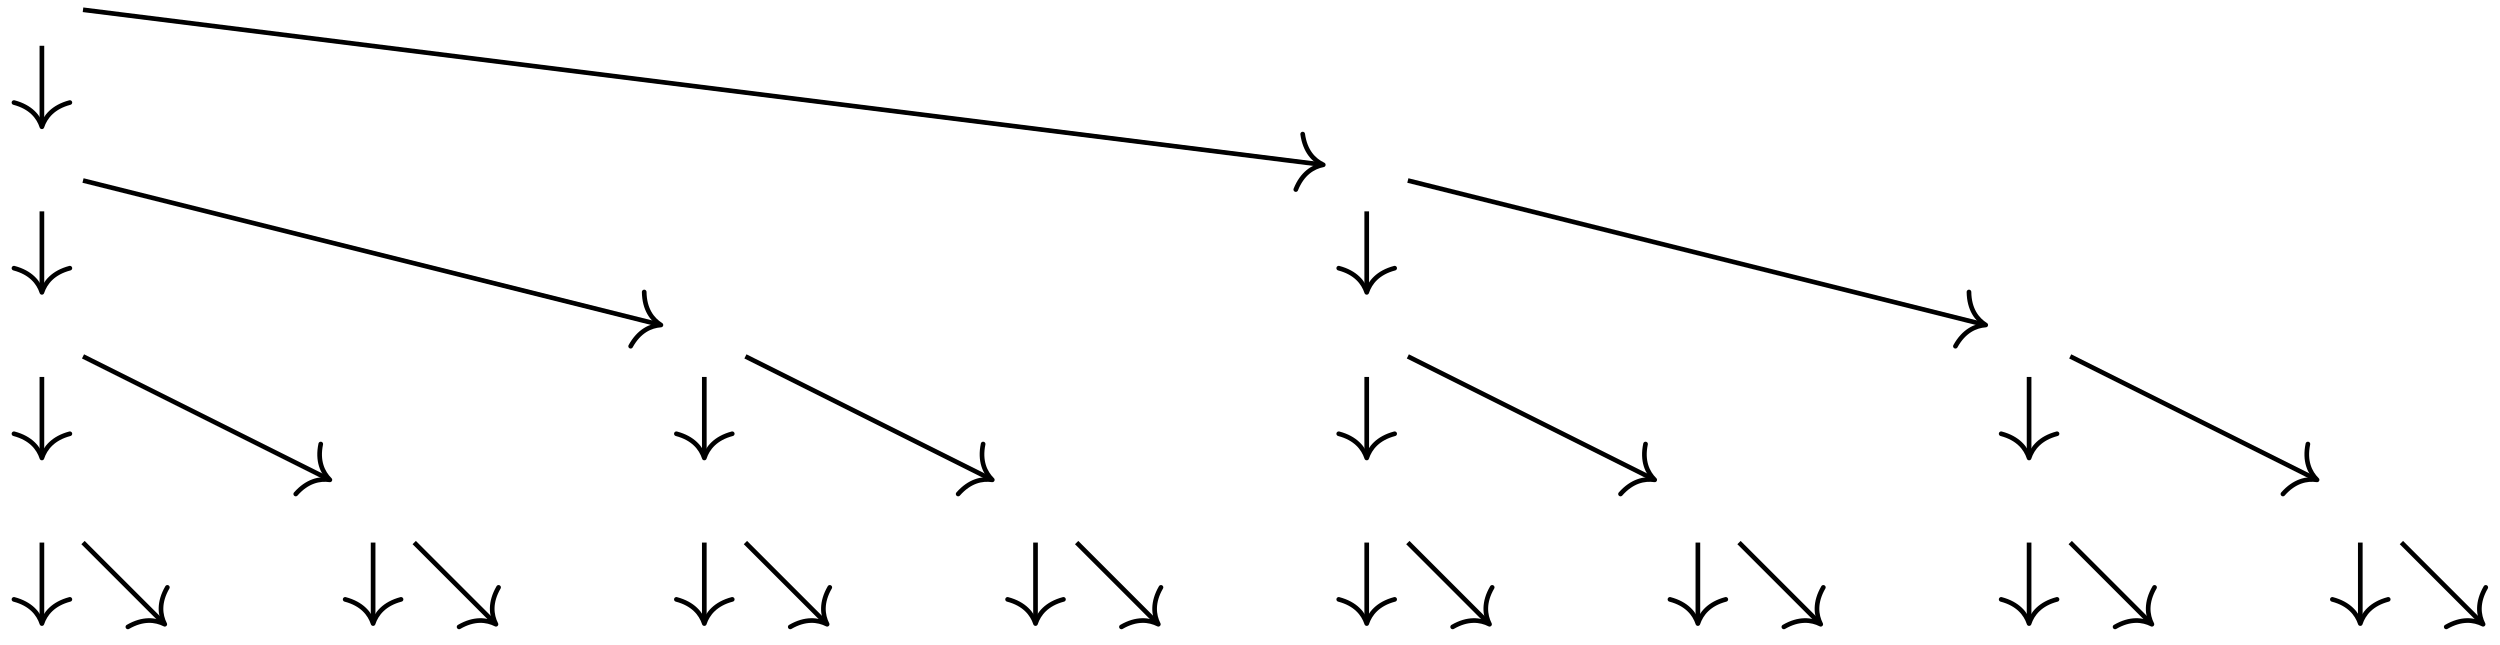<svg xmlns="http://www.w3.org/2000/svg" width="213.973" height="55.244"><defs><clipPath id="a"><path d="M1 40h19v14.867H1Zm0 0"/></clipPath><clipPath id="b"><path d="M29 40h19v14.867H29Zm0 0"/></clipPath><clipPath id="c"><path d="M58 40h19v14.867H58Zm0 0"/></clipPath><clipPath id="d"><path d="M86 40h19v14.867H86Zm0 0"/></clipPath><clipPath id="e"><path d="M114 40h19v14.867h-19Zm0 0"/></clipPath><clipPath id="f"><path d="M143 40h19v14.867h-19Zm0 0"/></clipPath><clipPath id="g"><path d="M171 40h19v14.867h-19Zm0 0"/></clipPath><clipPath id="h"><path d="M199 40h14.96v14.867H199Zm0 0"/></clipPath></defs><path fill="none" stroke="#000" stroke-miterlimit="10" stroke-width=".399" d="M3.586 46.438v6.734"/><path fill="none" stroke="#000" stroke-linecap="round" stroke-linejoin="round" stroke-miterlimit="10" stroke-width=".399" d="M5.98 51.3c-1.437.38-2.113 1.223-2.394 2.071-.277-.848-.953-1.691-2.39-2.07"/><g clip-path="url(#a)"><path fill="none" stroke="#000" stroke-miterlimit="10" stroke-width=".399" d="m7.105 46.438 6.856 6.851"/></g><path fill="none" stroke="#000" stroke-linecap="round" stroke-linejoin="round" stroke-miterlimit="10" stroke-width=".399" d="M14.324 50.273c-.746 1.282-.629 2.36-.222 3.157-.801-.403-1.875-.52-3.157.226"/><path fill="none" stroke="#000" stroke-miterlimit="10" stroke-width=".399" d="M31.934 46.438v6.734"/><path fill="none" stroke="#000" stroke-linecap="round" stroke-linejoin="round" stroke-miterlimit="10" stroke-width=".399" d="M34.324 51.3c-1.433.38-2.11 1.223-2.39 2.071-.278-.848-.957-1.691-2.391-2.07"/><g clip-path="url(#b)"><path fill="none" stroke="#000" stroke-miterlimit="10" stroke-width=".399" d="m35.453 46.438 6.852 6.851"/></g><path fill="none" stroke="#000" stroke-linecap="round" stroke-linejoin="round" stroke-miterlimit="10" stroke-width=".399" d="M42.672 50.273c-.746 1.282-.629 2.36-.223 3.157-.8-.403-1.875-.52-3.156.226"/><path fill="none" stroke="#000" stroke-miterlimit="10" stroke-width=".399" d="M3.586 32.262V39"/><path fill="none" stroke="#000" stroke-linecap="round" stroke-linejoin="round" stroke-miterlimit="10" stroke-width=".399" d="M5.98 37.125c-1.437.379-2.113 1.223-2.394 2.074-.277-.851-.953-1.695-2.39-2.074"/><path fill="none" stroke="#000" stroke-miterlimit="10" stroke-width=".399" d="M7.105 30.504 28.06 40.98"/><path fill="none" stroke="#000" stroke-linecap="round" stroke-linejoin="round" stroke-miterlimit="10" stroke-width=".399" d="M27.453 38.004c-.305 1.453.149 2.434.781 3.066-.882-.132-1.941.098-2.921 1.211"/><path fill="none" stroke="#000" stroke-miterlimit="10" stroke-width=".399" d="M60.281 46.438v6.734"/><path fill="none" stroke="#000" stroke-linecap="round" stroke-linejoin="round" stroke-miterlimit="10" stroke-width=".399" d="M62.672 51.3c-1.434.38-2.113 1.223-2.39 2.071-.278-.848-.958-1.691-2.391-2.07"/><g clip-path="url(#c)"><path fill="none" stroke="#000" stroke-miterlimit="10" stroke-width=".399" d="m63.8 46.438 6.852 6.851"/></g><path fill="none" stroke="#000" stroke-linecap="round" stroke-linejoin="round" stroke-miterlimit="10" stroke-width=".399" d="M71.02 50.273c-.747 1.282-.63 2.36-.227 3.157-.797-.403-1.871-.52-3.156.226"/><path fill="none" stroke="#000" stroke-miterlimit="10" stroke-width=".399" d="M88.629 46.438v6.734"/><path fill="none" stroke="#000" stroke-linecap="round" stroke-linejoin="round" stroke-miterlimit="10" stroke-width=".399" d="M91.02 51.3c-1.434.38-2.114 1.223-2.391 2.071-.281-.848-.957-1.691-2.39-2.07"/><g clip-path="url(#d)"><path fill="none" stroke="#000" stroke-miterlimit="10" stroke-width=".399" d="M92.148 46.438 99 53.289"/></g><path fill="none" stroke="#000" stroke-linecap="round" stroke-linejoin="round" stroke-miterlimit="10" stroke-width=".399" d="M99.367 50.273c-.746 1.282-.629 2.36-.226 3.157-.797-.403-1.875-.52-3.157.226"/><path fill="none" stroke="#000" stroke-miterlimit="10" stroke-width=".399" d="M60.281 32.262V39"/><path fill="none" stroke="#000" stroke-linecap="round" stroke-linejoin="round" stroke-miterlimit="10" stroke-width=".399" d="M62.672 37.125c-1.434.379-2.113 1.223-2.39 2.074-.278-.851-.958-1.695-2.391-2.074"/><path fill="none" stroke="#000" stroke-miterlimit="10" stroke-width=".399" d="M63.8 30.504 84.75 40.98"/><path fill="none" stroke="#000" stroke-linecap="round" stroke-linejoin="round" stroke-miterlimit="10" stroke-width=".399" d="M84.145 38.004c-.301 1.453.148 2.433.785 3.066-.887-.132-1.942.098-2.922 1.211"/><path fill="none" stroke="#000" stroke-miterlimit="10" stroke-width=".399" d="M3.586 18.09v6.734"/><path fill="none" stroke="#000" stroke-linecap="round" stroke-linejoin="round" stroke-miterlimit="10" stroke-width=".399" d="M5.98 22.953c-1.437.379-2.113 1.223-2.394 2.07-.277-.847-.953-1.691-2.39-2.07"/><path fill="none" stroke="#000" stroke-miterlimit="10" stroke-width=".399" d="m7.105 15.45 49.27 12.32"/><path fill="none" stroke="#000" stroke-linecap="round" stroke-linejoin="round" stroke-miterlimit="10" stroke-width=".399" d="M55.137 24.992c.02 1.485.676 2.348 1.43 2.824-.891.063-1.876.516-2.59 1.817"/><path fill="none" stroke="#000" stroke-miterlimit="10" stroke-width=".399" d="M116.977 46.438v6.734"/><path fill="none" stroke="#000" stroke-linecap="round" stroke-linejoin="round" stroke-miterlimit="10" stroke-width=".399" d="M119.367 51.3c-1.437.38-2.113 1.223-2.39 2.071-.282-.848-.957-1.691-2.395-2.07"/><g clip-path="url(#e)"><path fill="none" stroke="#000" stroke-miterlimit="10" stroke-width=".399" d="m120.496 46.438 6.852 6.851"/></g><path fill="none" stroke="#000" stroke-linecap="round" stroke-linejoin="round" stroke-miterlimit="10" stroke-width=".399" d="M127.715 50.273c-.75 1.282-.63 2.36-.227 3.157-.797-.403-1.875-.52-3.156.226"/><path fill="none" stroke="#000" stroke-miterlimit="10" stroke-width=".399" d="M145.32 46.438v6.734"/><path fill="none" stroke="#000" stroke-linecap="round" stroke-linejoin="round" stroke-miterlimit="10" stroke-width=".399" d="M147.71 51.3c-1.433.38-2.108 1.223-2.39 2.071-.277-.848-.957-1.691-2.39-2.07"/><g clip-path="url(#f)"><path fill="none" stroke="#000" stroke-miterlimit="10" stroke-width=".399" d="m148.84 46.438 6.855 6.851"/></g><path fill="none" stroke="#000" stroke-linecap="round" stroke-linejoin="round" stroke-miterlimit="10" stroke-width=".399" d="M156.059 50.273c-.746 1.282-.63 2.36-.223 3.157-.8-.403-1.875-.52-3.156.226"/><path fill="none" stroke="#000" stroke-miterlimit="10" stroke-width=".399" d="M116.977 32.262V39"/><path fill="none" stroke="#000" stroke-linecap="round" stroke-linejoin="round" stroke-miterlimit="10" stroke-width=".399" d="M119.367 37.125c-1.437.379-2.113 1.223-2.39 2.074-.282-.851-.957-1.695-2.395-2.074"/><path fill="none" stroke="#000" stroke-miterlimit="10" stroke-width=".399" d="m120.496 30.504 20.95 10.476"/><path fill="none" stroke="#000" stroke-linecap="round" stroke-linejoin="round" stroke-miterlimit="10" stroke-width=".399" d="M140.84 38.004c-.305 1.453.148 2.434.785 3.066-.887-.132-1.945.098-2.926 1.211"/><path fill="none" stroke="#000" stroke-miterlimit="10" stroke-width=".399" d="M173.668 46.438v6.734"/><path fill="none" stroke="#000" stroke-linecap="round" stroke-linejoin="round" stroke-miterlimit="10" stroke-width=".399" d="M176.059 51.3c-1.434.38-2.114 1.223-2.391 2.071-.277-.848-.957-1.691-2.39-2.07"/><g clip-path="url(#g)"><path fill="none" stroke="#000" stroke-miterlimit="10" stroke-width=".399" d="m177.188 46.438 6.851 6.851"/></g><path fill="none" stroke="#000" stroke-linecap="round" stroke-linejoin="round" stroke-miterlimit="10" stroke-width=".399" d="M184.406 50.273c-.746 1.282-.629 2.36-.226 3.157-.797-.403-1.871-.52-3.153.226"/><path fill="none" stroke="#000" stroke-miterlimit="10" stroke-width=".399" d="M202.016 46.438v6.734"/><path fill="none" stroke="#000" stroke-linecap="round" stroke-linejoin="round" stroke-miterlimit="10" stroke-width=".399" d="M204.406 51.3c-1.433.38-2.113 1.223-2.39 2.071-.282-.848-.957-1.691-2.391-2.07"/><g clip-path="url(#h)"><path fill="none" stroke="#000" stroke-miterlimit="10" stroke-width=".399" d="m205.535 46.438 6.852 6.851"/></g><path fill="none" stroke="#000" stroke-linecap="round" stroke-linejoin="round" stroke-miterlimit="10" stroke-width=".399" d="M212.754 50.273c-.746 1.282-.629 2.36-.227 3.157-.797-.403-1.87-.52-3.156.226"/><path fill="none" stroke="#000" stroke-miterlimit="10" stroke-width=".399" d="M173.668 32.262V39"/><path fill="none" stroke="#000" stroke-linecap="round" stroke-linejoin="round" stroke-miterlimit="10" stroke-width=".399" d="M176.059 37.125c-1.434.379-2.114 1.223-2.391 2.074-.277-.851-.957-1.695-2.39-2.074"/><path fill="none" stroke="#000" stroke-miterlimit="10" stroke-width=".399" d="M177.188 30.504 198.14 40.98"/><path fill="none" stroke="#000" stroke-linecap="round" stroke-linejoin="round" stroke-miterlimit="10" stroke-width=".399" d="M197.531 38.004c-.3 1.453.149 2.434.785 3.066-.882-.132-1.941.098-2.921 1.211"/><path fill="none" stroke="#000" stroke-miterlimit="10" stroke-width=".399" d="M116.977 18.09v6.734"/><path fill="none" stroke="#000" stroke-linecap="round" stroke-linejoin="round" stroke-miterlimit="10" stroke-width=".399" d="M119.367 22.953c-1.437.379-2.113 1.223-2.39 2.07-.282-.847-.957-1.691-2.395-2.07"/><path fill="none" stroke="#000" stroke-miterlimit="10" stroke-width=".399" d="m120.496 15.45 49.266 12.32"/><path fill="none" stroke="#000" stroke-linecap="round" stroke-linejoin="round" stroke-miterlimit="10" stroke-width=".399" d="M168.523 24.992c.02 1.485.676 2.348 1.434 2.824-.894.063-1.875.516-2.594 1.817"/><path fill="none" stroke="#000" stroke-miterlimit="10" stroke-width=".399" d="M3.586 3.918v6.734"/><path fill="none" stroke="#000" stroke-linecap="round" stroke-linejoin="round" stroke-miterlimit="10" stroke-width=".399" d="M5.98 8.777c-1.437.38-2.113 1.223-2.394 2.075-.277-.852-.953-1.696-2.39-2.075"/><path fill="none" stroke="#000" stroke-miterlimit="10" stroke-width=".399" d="M7.105.836 113.06 14.082"/><path fill="none" stroke="#000" stroke-linecap="round" stroke-linejoin="round" stroke-miterlimit="10" stroke-width=".399" d="M111.496 11.477c.2 1.472.953 2.246 1.762 2.628-.88.172-1.801.739-2.352 2.118"/></svg>